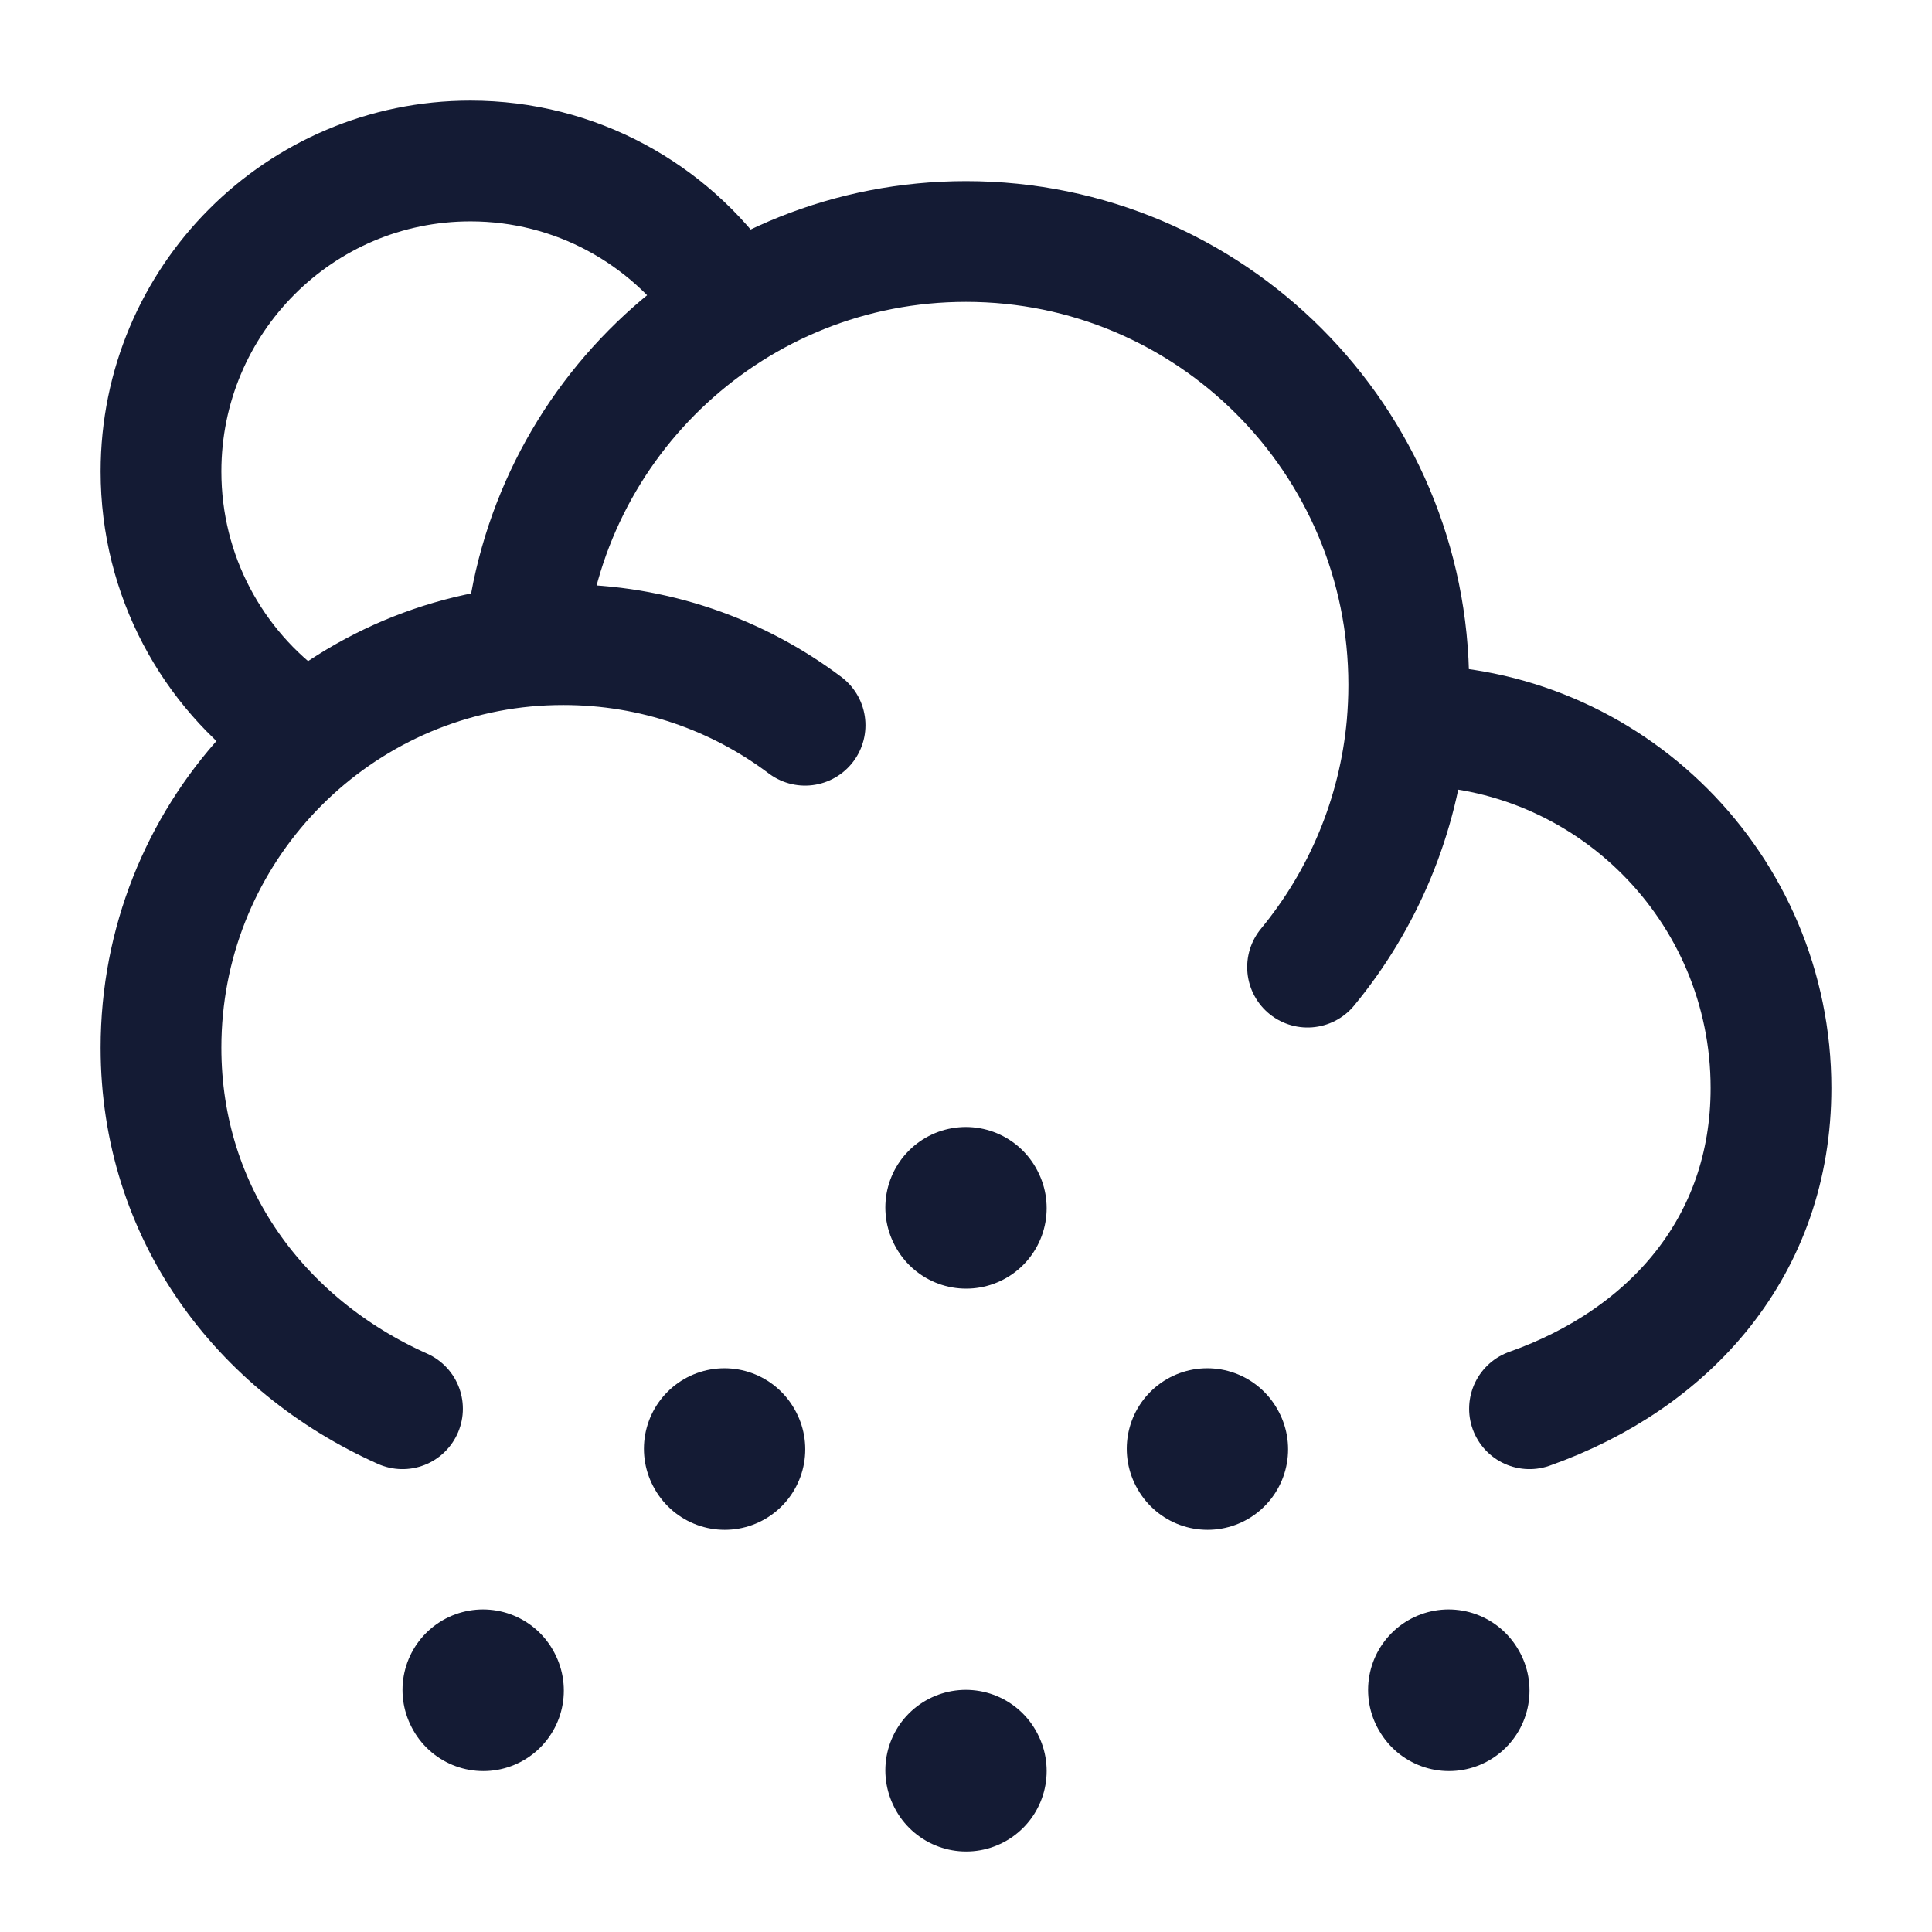 <svg width="24" height="24" viewBox="0 0 24 24" fill="none" xmlns="http://www.w3.org/2000/svg">
<path d="M9 3.655C8.306 2.655 7.151 2 5.844 2C3.721 2 2 3.727 2 5.857C2 7.154 2.638 8.301 3.616 9" stroke="#141B34" stroke-width="1.5" stroke-linecap="round" stroke-linejoin="round"/>
<path d="M17.478 9.009C17.485 9.009 17.492 9.009 17.5 9.009C19.985 9.009 22 11.027 22 13.516C22 15.478 20.748 16.881 19 17.5M17.478 9.009C17.492 8.844 17.5 8.677 17.5 8.508C17.5 5.466 15.038 3 12 3C9.123 3 6.762 5.212 6.52 8.03M17.478 9.009C17.375 10.145 16.929 11.182 16.243 12.014M6.52 8.03C3.984 8.272 2 10.412 2 13.015C2 15.069 3.234 16.71 5 17.5M6.52 8.03C6.678 8.015 6.838 8.008 7 8.008C8.126 8.008 9.165 8.38 10.001 9.009" stroke="#141B34" stroke-width="1.5" stroke-linecap="round" stroke-linejoin="round"/>
<path d="M11.998 15L12.002 15.008M14.997 17.997L15.001 18.004M8.999 17.997L9.003 18.004M17.995 20.993L18 21.001M6 20.993L6.004 21.001M11.998 21.992L12.002 22" stroke="#141B34" stroke-width="2" stroke-linecap="round" stroke-linejoin="round"/>
</svg>
